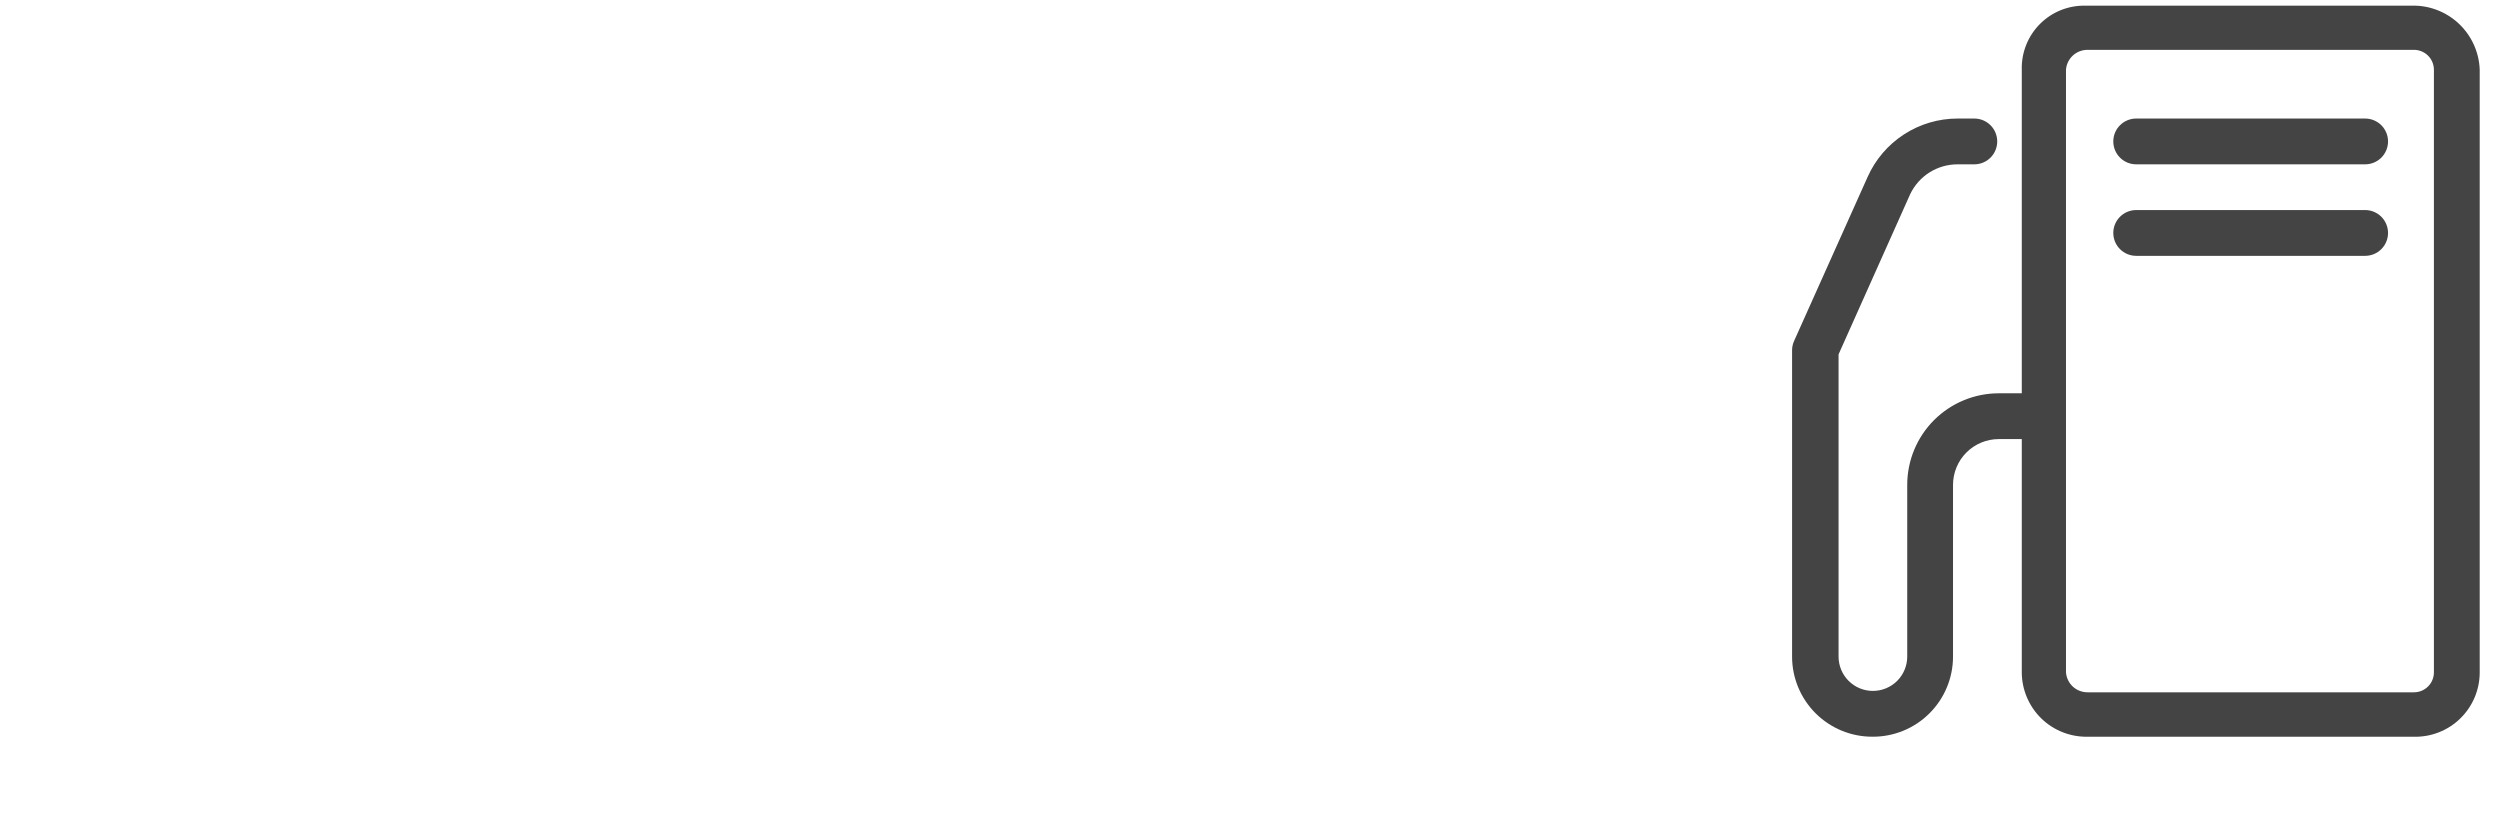 <svg width="101" height="33" viewBox="0 0 101 33" fill="none" xmlns="http://www.w3.org/2000/svg">
<path d="M84.344 29.764H97.497C97.846 29.775 98.192 29.716 98.517 29.59C98.843 29.464 99.139 29.275 99.389 29.032C99.639 28.79 99.838 28.5 99.974 28.179C100.11 27.858 100.18 27.513 100.18 27.164V2.81C100.153 2.1 99.846 1.43 99.326 0.946C98.806 0.462 98.115 0.204 97.405 0.229H84.252C83.911 0.222 83.573 0.283 83.257 0.41C82.941 0.537 82.654 0.727 82.413 0.969C82.173 1.21 81.984 1.498 81.858 1.814C81.732 2.131 81.671 2.469 81.68 2.81V27.164C81.681 27.511 81.752 27.854 81.887 28.173C82.022 28.492 82.219 28.781 82.467 29.023C82.715 29.265 83.009 29.455 83.331 29.582C83.653 29.709 83.998 29.771 84.344 29.764ZM97.497 2.014C97.605 2.011 97.711 2.028 97.812 2.067C97.912 2.105 98.004 2.163 98.081 2.237C98.159 2.311 98.221 2.4 98.263 2.498C98.306 2.597 98.329 2.703 98.33 2.81V27.164C98.33 27.378 98.245 27.582 98.094 27.733C97.943 27.884 97.739 27.969 97.525 27.969H84.344C84.123 27.972 83.909 27.89 83.745 27.741C83.582 27.591 83.482 27.385 83.466 27.164V2.81C83.484 2.591 83.585 2.387 83.748 2.239C83.911 2.092 84.124 2.011 84.344 2.014H97.497Z" fill="#444444"/>
<path d="M75.637 29.763C76.065 29.767 76.489 29.686 76.885 29.525C77.281 29.364 77.641 29.126 77.944 28.825C78.248 28.524 78.489 28.166 78.653 27.771C78.818 27.377 78.902 26.953 78.902 26.526V19.589C78.902 19.098 79.097 18.627 79.444 18.28C79.791 17.933 80.262 17.739 80.752 17.739H82.075C82.32 17.739 82.556 17.641 82.729 17.468C82.903 17.294 83 17.059 83 16.814C83 16.568 82.903 16.333 82.729 16.16C82.556 15.986 82.32 15.889 82.075 15.889H80.752C79.771 15.889 78.83 16.279 78.136 16.972C77.442 17.666 77.052 18.607 77.052 19.589V26.526C77.052 26.894 76.906 27.247 76.646 27.507C76.386 27.767 76.033 27.913 75.665 27.913C75.297 27.913 74.944 27.767 74.684 27.507C74.424 27.247 74.278 26.894 74.278 26.526V14.316L77.173 7.841C77.346 7.481 77.617 7.176 77.956 6.963C78.295 6.751 78.687 6.638 79.087 6.639H79.763C80.008 6.639 80.243 6.542 80.417 6.368C80.59 6.195 80.688 5.959 80.688 5.714C80.688 5.469 80.59 5.233 80.417 5.06C80.243 4.887 80.008 4.789 79.763 4.789H79.087C78.318 4.789 77.566 5.011 76.92 5.43C76.275 5.849 75.765 6.445 75.452 7.148L72.483 13.771C72.429 13.89 72.4 14.019 72.4 14.15V26.526C72.4 27.384 72.741 28.208 73.348 28.815C73.955 29.422 74.779 29.763 75.637 29.763Z" fill="#444444"/>
<path d="M86.302 6.639H95.552C95.797 6.639 96.032 6.542 96.206 6.368C96.379 6.195 96.477 5.959 96.477 5.714C96.477 5.469 96.379 5.233 96.206 5.06C96.032 4.887 95.797 4.789 95.552 4.789H86.302C86.057 4.789 85.821 4.887 85.648 5.06C85.474 5.233 85.377 5.469 85.377 5.714C85.377 5.959 85.474 6.195 85.648 6.368C85.821 6.542 86.057 6.639 86.302 6.639Z" fill="#444444"/>
<path d="M86.302 10.336H95.552C95.797 10.336 96.032 10.239 96.206 10.065C96.379 9.892 96.477 9.657 96.477 9.411C96.477 9.166 96.379 8.931 96.206 8.757C96.032 8.584 95.797 8.486 95.552 8.486H86.302C86.057 8.486 85.821 8.584 85.648 8.757C85.474 8.931 85.377 9.166 85.377 9.411C85.377 9.657 85.474 9.892 85.648 10.065C85.821 10.239 86.057 10.336 86.302 10.336Z" fill="#444444"/>
</svg>
